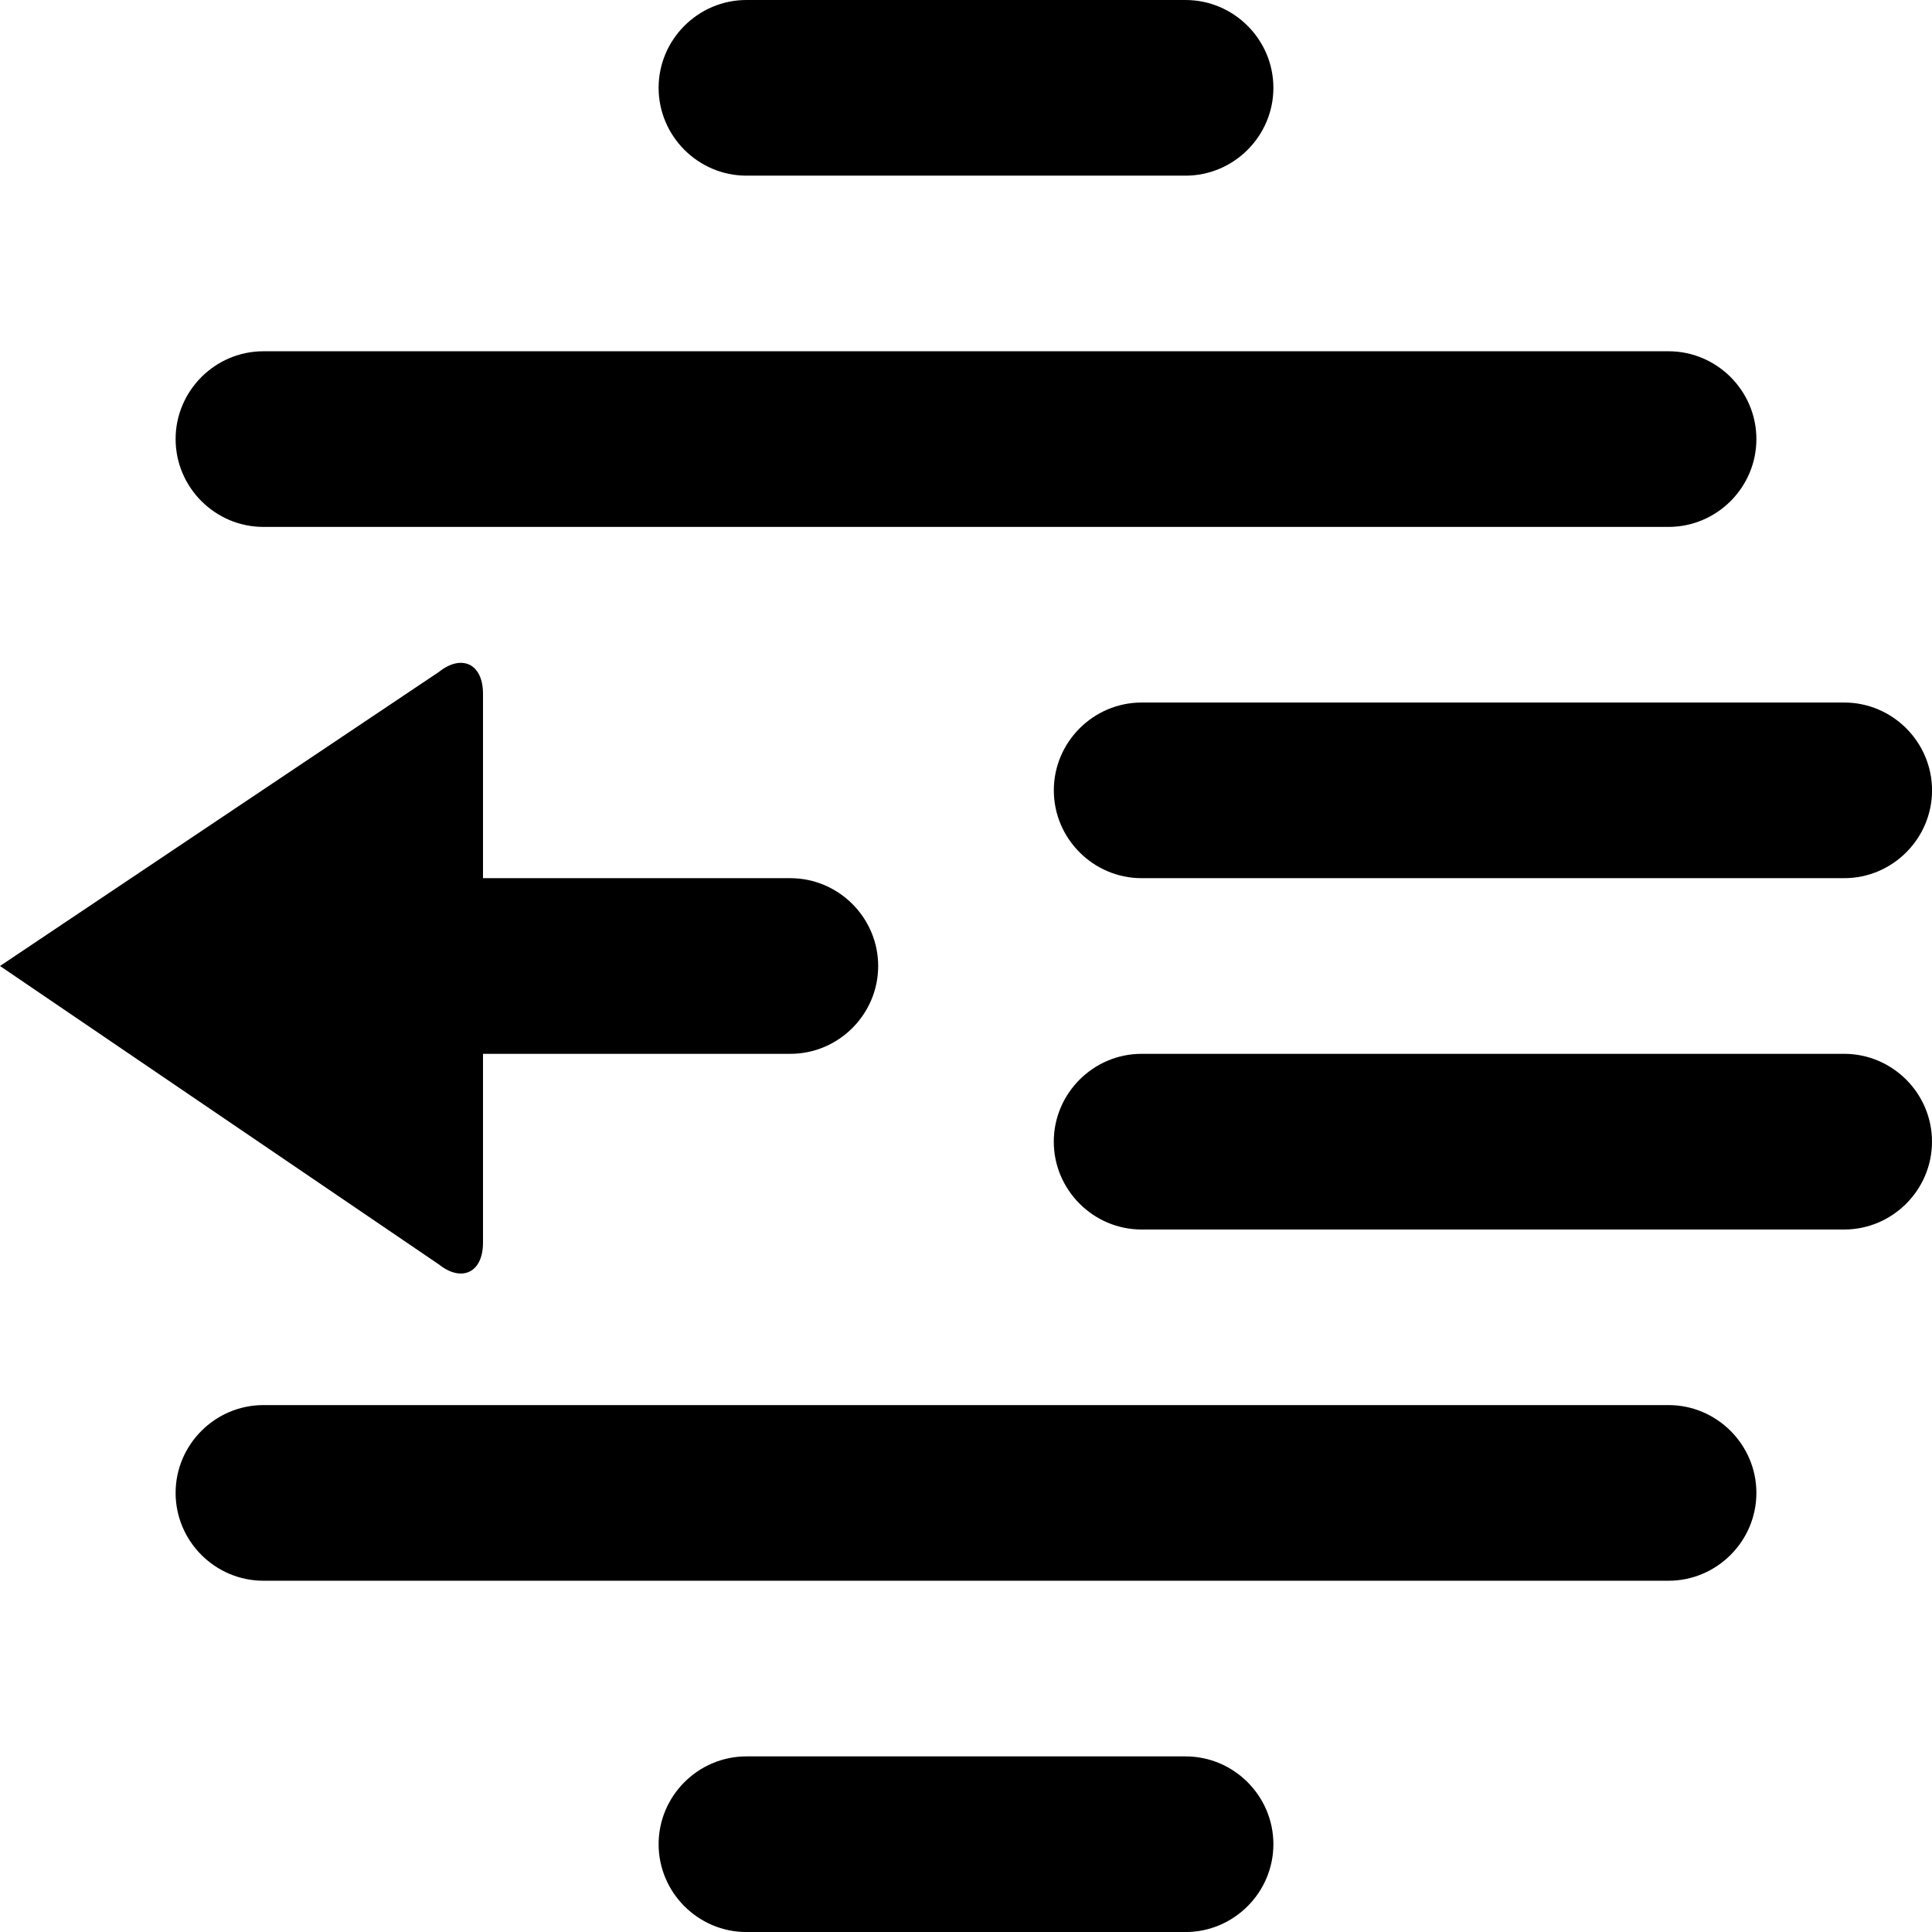 <?xml version="1.0" encoding="utf-8"?>
<!-- Generator: Adobe Illustrator 15.0.0, SVG Export Plug-In . SVG Version: 6.00 Build 0)  -->
<!DOCTYPE svg PUBLIC "-//W3C//DTD SVG 1.1//EN" "http://www.w3.org/Graphics/SVG/1.1/DTD/svg11.dtd">
<svg version="1.1" id="Layer_1" xmlns="http://www.w3.org/2000/svg" xmlns:xlink="http://www.w3.org/1999/xlink" x="0px" y="0px"
	 width="48px" height="48px" viewBox="0 0 48 48" enable-background="new 0 0 48 48" xml:space="preserve">
<g id="XMLID_441_">
	<path id="XMLID_542_"  d="M45.818,26.182H28.363c-1.199,0-2.182,0.982-2.182,2.182c0,1.2,0.982,2.183,2.182,2.183
		h17.455c1.199,0,2.182-0.982,2.182-2.183C48,27.164,47.018,26.182,45.818,26.182z"/>
	<path id="XMLID_541_"  d="M6.545,13.091h34.909c1.2,0,2.183-0.981,2.183-2.182s-0.982-2.182-2.183-2.182H6.545
		c-1.2,0-2.182,0.982-2.182,2.182S5.345,13.091,6.545,13.091z"/>
	<path id="XMLID_469_"  d="M29.454,43.637H18.545c-1.2,0-2.182,0.981-2.182,2.182c0,1.199,0.981,2.182,2.182,2.182
		h10.909c1.2,0,2.183-0.982,2.183-2.182C31.637,44.618,30.654,43.637,29.454,43.637z"/>
	<path id="XMLID_468_"  d="M18.545,4.364h10.909c1.2,0,2.183-0.982,2.183-2.182c0-1.2-0.982-2.182-2.183-2.182H18.545
		c-1.2,0-2.182,0.982-2.182,2.182C16.364,3.382,17.345,4.364,18.545,4.364z"/>
	<path id="XMLID_467_"  d="M41.454,34.909H6.545c-1.2,0-2.182,0.982-2.182,2.182s0.981,2.182,2.182,2.182h34.909
		c1.2,0,2.183-0.982,2.183-2.182S42.654,34.909,41.454,34.909z"/>
	<path id="XMLID_463_"  d="M26.182,19.636c0,1.2,0.982,2.182,2.182,2.182h17.455c1.199,0,2.182-0.982,2.182-2.182
		s-0.982-2.182-2.182-2.182H28.363C27.164,17.455,26.182,18.436,26.182,19.636z"/>
	<path id="XMLID_442_"  d="M12,30.872v-4.69h7.636c1.2,0,2.182-0.982,2.182-2.182c0-1.2-0.982-2.182-2.182-2.182H12
		v-4.582c0-0.764-0.545-0.982-1.091-0.545L0,24l10.909,7.418C11.455,31.854,12,31.637,12,30.872z"/>
</g>
</svg>
